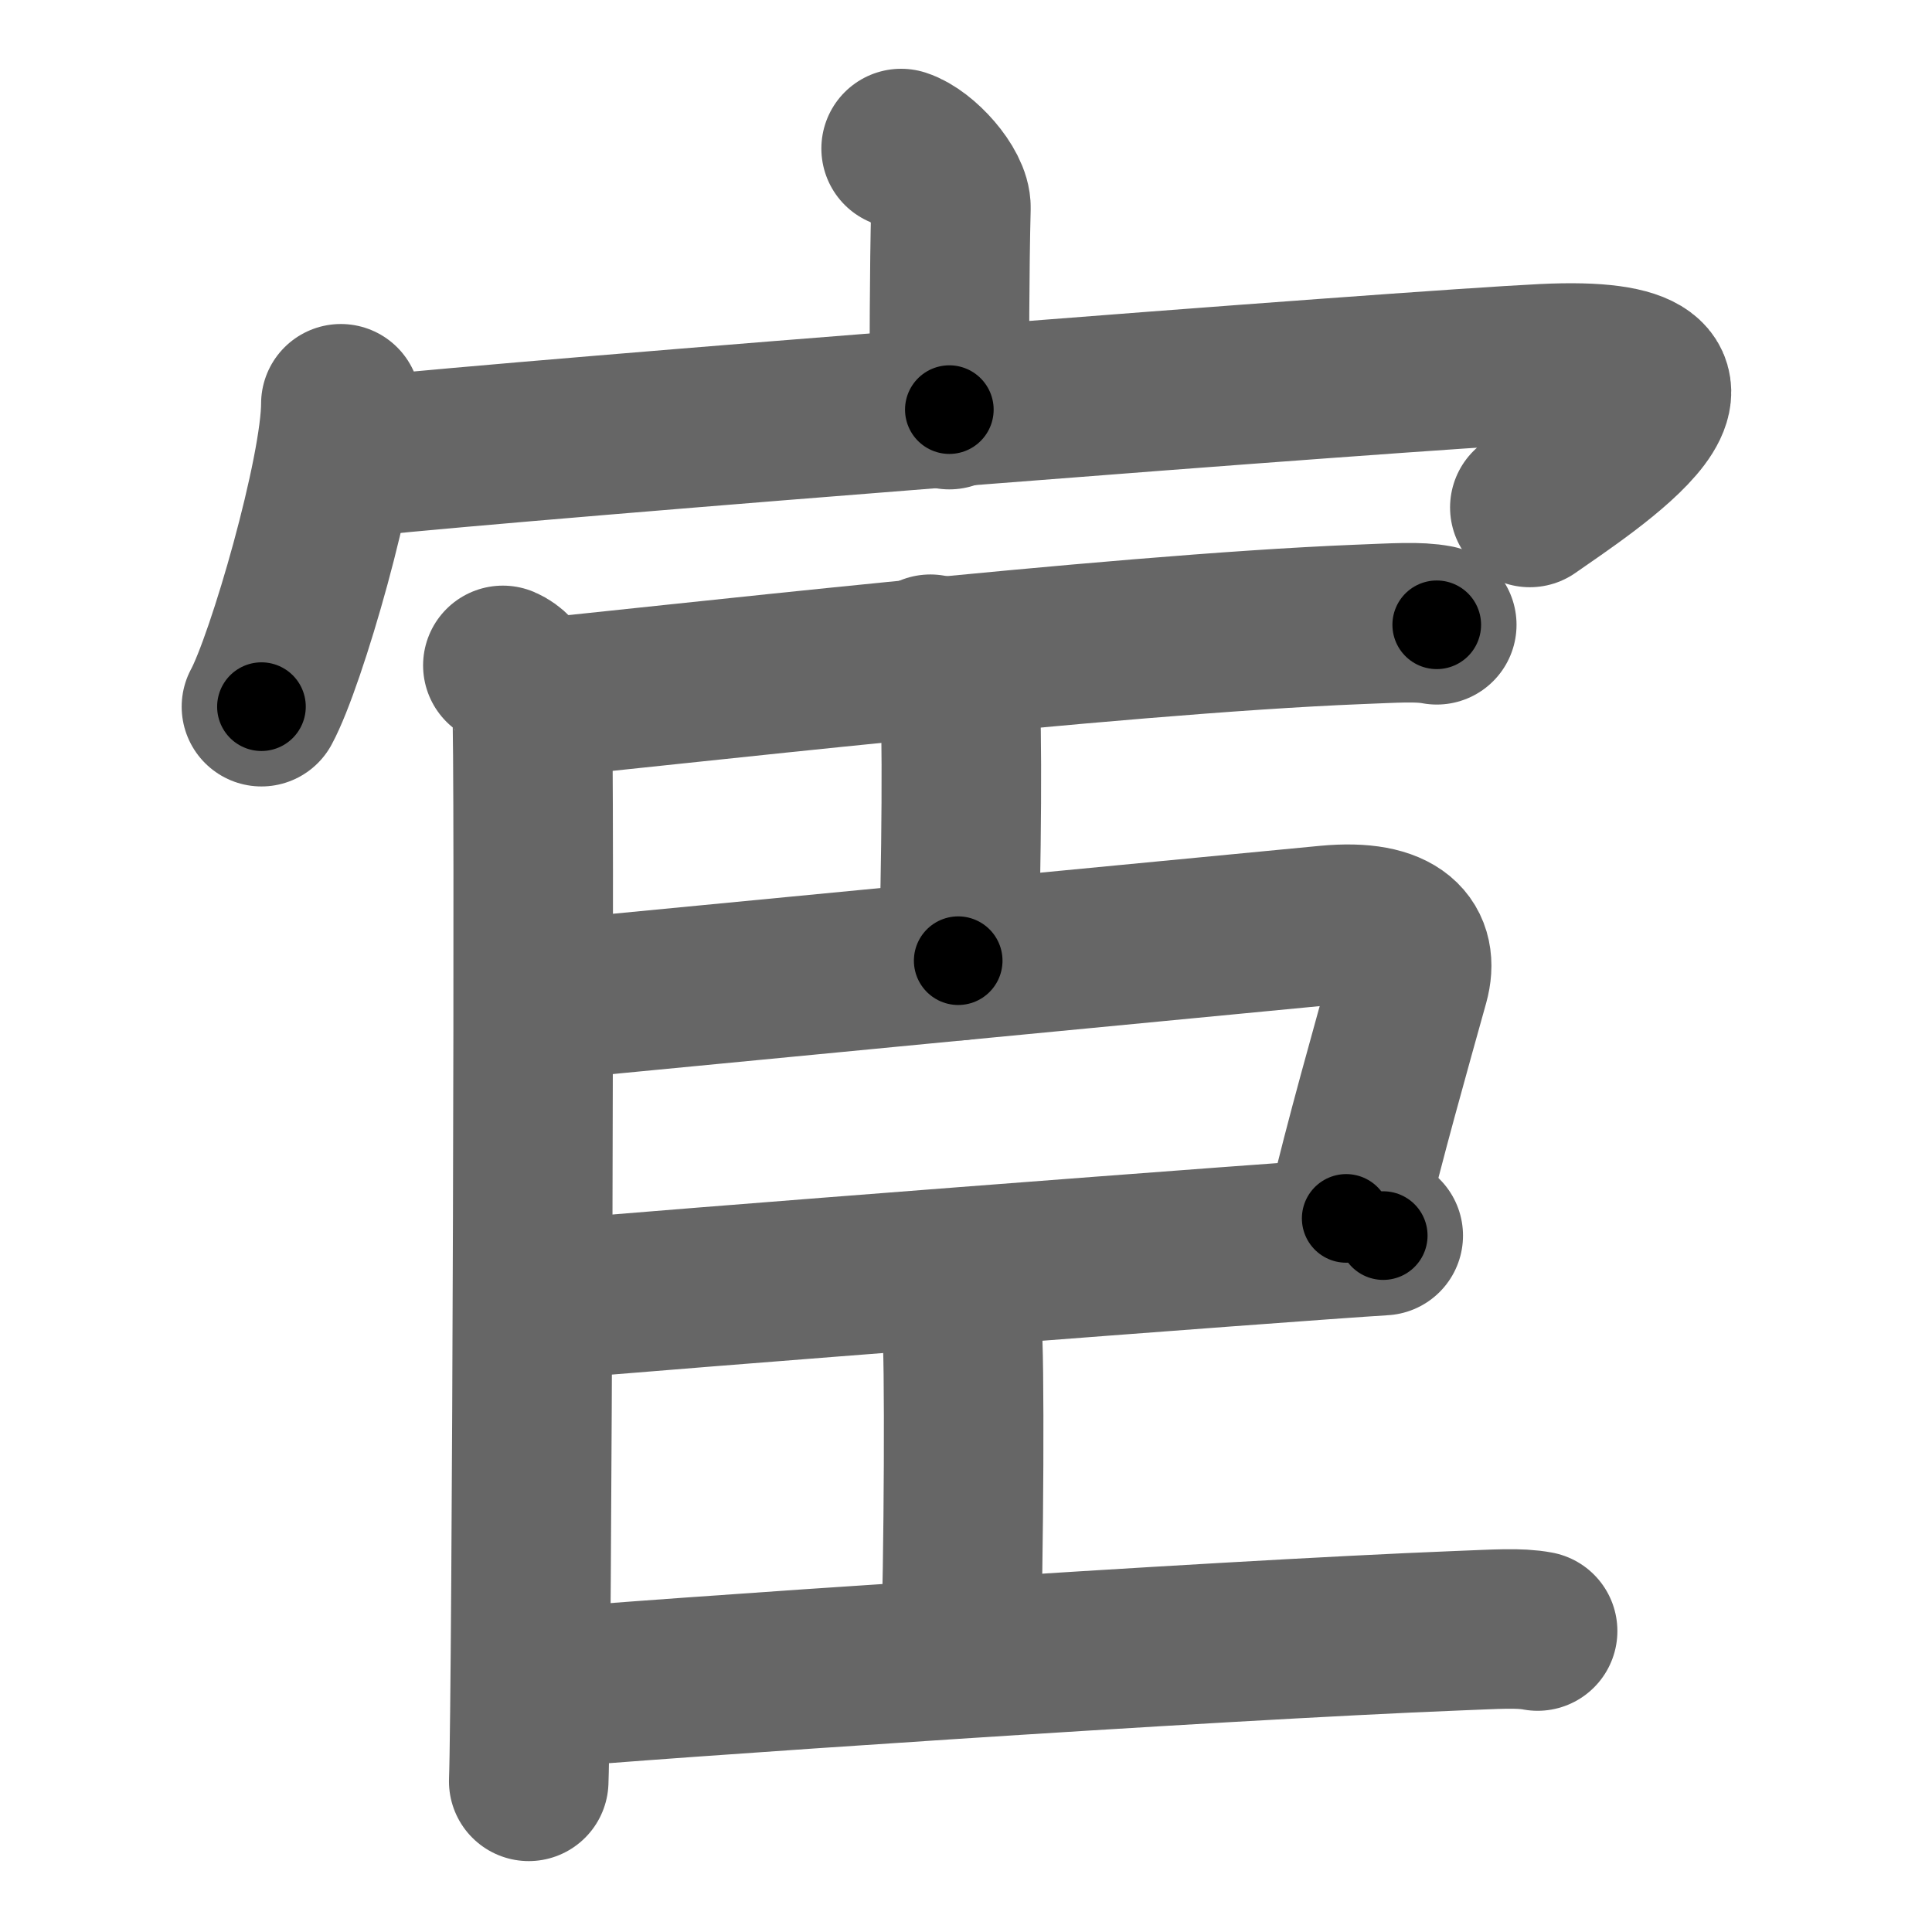 <svg xmlns="http://www.w3.org/2000/svg" width="109" height="109" viewBox="0 0 109 109" id="5ba6"><g fill="none" stroke="#666" stroke-width="9" stroke-linecap="round" stroke-linejoin="round"><g><g><path d="M50.84,8.38c1.17,0.38,2.84,2.25,2.81,3.35c-0.09,3.46-0.09,8.23-0.09,11.38" /><g><path d="M19.23,22.78c0,3.87-3.08,14.51-4.48,17.09" /><path d="M20.52,25.75c9.87-1.03,58.56-4.84,66.57-5.23c12.52-0.61,2.34,5.92-0.78,8.11" /></g></g><g><path d="M28.37,37.54c0.91,0.38,1.46,1.69,1.64,2.44c0.18,0.75,0,55.82-0.18,60.52" /><path d="M30.21,39.41c6.01-0.56,32.43-3.62,46.4-4.18c2.12-0.08,3.39-0.18,4.45,0.02" /><path d="M52.49,36.91c0.91,0.38,1.46,1.69,1.64,2.44c0.18,0.75,0.12,10.15-0.07,14.85" /><path d="M30.57,56.46c14.39-1.38,34.34-3.31,44.33-4.26c4.04-0.38,5.17,1.17,4.61,3.19c-1.02,3.67-2.52,8.94-3.56,13.35" /><path d="M30.63,73.37c6.01-0.56,41.76-3.31,47.41-3.66" /><path d="M52.62,72.56c0.91,0.38,1.46,1.69,1.64,2.44c0.18,0.75,0.12,13.53-0.07,18.23" /><path d="M30.21,95.3c6.01-0.56,38.12-2.75,52.09-3.3c2.12-0.08,3.39-0.18,4.45,0.02" /></g></g></g><g fill="none" stroke="#000" stroke-width="5" stroke-linecap="round" stroke-linejoin="round"><g><g><path d="M50.84,8.38c1.17,0.38,2.84,2.25,2.81,3.35c-0.09,3.46-0.09,8.23-0.09,11.38" stroke-dasharray="15.94" stroke-dashoffset="15.94"><animate id="0" attributeName="stroke-dashoffset" values="15.94;0" dur="0.16s" fill="freeze" begin="0s;5ba6.click" /></path><g><path d="M19.23,22.78c0,3.87-3.08,14.51-4.48,17.09" stroke-dasharray="17.74" stroke-dashoffset="17.74"><animate attributeName="stroke-dashoffset" values="17.74" fill="freeze" begin="5ba6.click" /><animate id="1" attributeName="stroke-dashoffset" values="17.74;0" dur="0.18s" fill="freeze" begin="0.end" /></path><path d="M20.52,25.75c9.87-1.03,58.56-4.84,66.57-5.23c12.52-0.61,2.34,5.92-0.78,8.11" stroke-dasharray="83.22" stroke-dashoffset="83.22"><animate attributeName="stroke-dashoffset" values="83.22" fill="freeze" begin="5ba6.click" /><animate id="2" attributeName="stroke-dashoffset" values="83.22;0" dur="0.63s" fill="freeze" begin="1.end" /></path></g></g><g><path d="M28.37,37.54c0.91,0.38,1.46,1.69,1.64,2.44c0.18,0.75,0,55.82-0.18,60.52" stroke-dasharray="63.56" stroke-dashoffset="63.56"><animate attributeName="stroke-dashoffset" values="63.56" fill="freeze" begin="5ba6.click" /><animate id="3" attributeName="stroke-dashoffset" values="63.56;0" dur="0.48s" fill="freeze" begin="2.end" /></path><path d="M30.21,39.41c6.01-0.56,32.43-3.62,46.4-4.18c2.12-0.08,3.39-0.18,4.45,0.02" stroke-dasharray="51.05" stroke-dashoffset="51.05"><animate attributeName="stroke-dashoffset" values="51.05" fill="freeze" begin="5ba6.click" /><animate id="4" attributeName="stroke-dashoffset" values="51.05;0" dur="0.51s" fill="freeze" begin="3.end" /></path><path d="M52.49,36.91c0.91,0.38,1.46,1.69,1.64,2.44c0.18,0.75,0.12,10.15-0.07,14.85" stroke-dasharray="17.89" stroke-dashoffset="17.89"><animate attributeName="stroke-dashoffset" values="17.89" fill="freeze" begin="5ba6.click" /><animate id="5" attributeName="stroke-dashoffset" values="17.89;0" dur="0.18s" fill="freeze" begin="4.end" /></path><path d="M30.57,56.46c14.39-1.38,34.34-3.31,44.33-4.26c4.04-0.38,5.17,1.17,4.61,3.19c-1.02,3.67-2.52,8.94-3.56,13.35" stroke-dasharray="65.26" stroke-dashoffset="65.26"><animate attributeName="stroke-dashoffset" values="65.26" fill="freeze" begin="5ba6.click" /><animate id="6" attributeName="stroke-dashoffset" values="65.26;0" dur="0.49s" fill="freeze" begin="5.end" /></path><path d="M30.63,73.37c6.01-0.56,41.76-3.31,47.41-3.66" stroke-dasharray="47.55" stroke-dashoffset="47.55"><animate attributeName="stroke-dashoffset" values="47.55" fill="freeze" begin="5ba6.click" /><animate id="7" attributeName="stroke-dashoffset" values="47.55;0" dur="0.48s" fill="freeze" begin="6.end" /></path><path d="M52.62,72.56c0.91,0.38,1.46,1.69,1.64,2.44c0.18,0.75,0.12,13.53-0.07,18.23" stroke-dasharray="21.27" stroke-dashoffset="21.27"><animate attributeName="stroke-dashoffset" values="21.27" fill="freeze" begin="5ba6.click" /><animate id="8" attributeName="stroke-dashoffset" values="21.27;0" dur="0.21s" fill="freeze" begin="7.end" /></path><path d="M30.21,95.3c6.01-0.56,38.12-2.75,52.09-3.3c2.12-0.08,3.39-0.18,4.45,0.02" stroke-dasharray="56.66" stroke-dashoffset="56.66"><animate attributeName="stroke-dashoffset" values="56.66" fill="freeze" begin="5ba6.click" /><animate id="9" attributeName="stroke-dashoffset" values="56.66;0" dur="0.57s" fill="freeze" begin="8.end" /></path></g></g></g></svg>